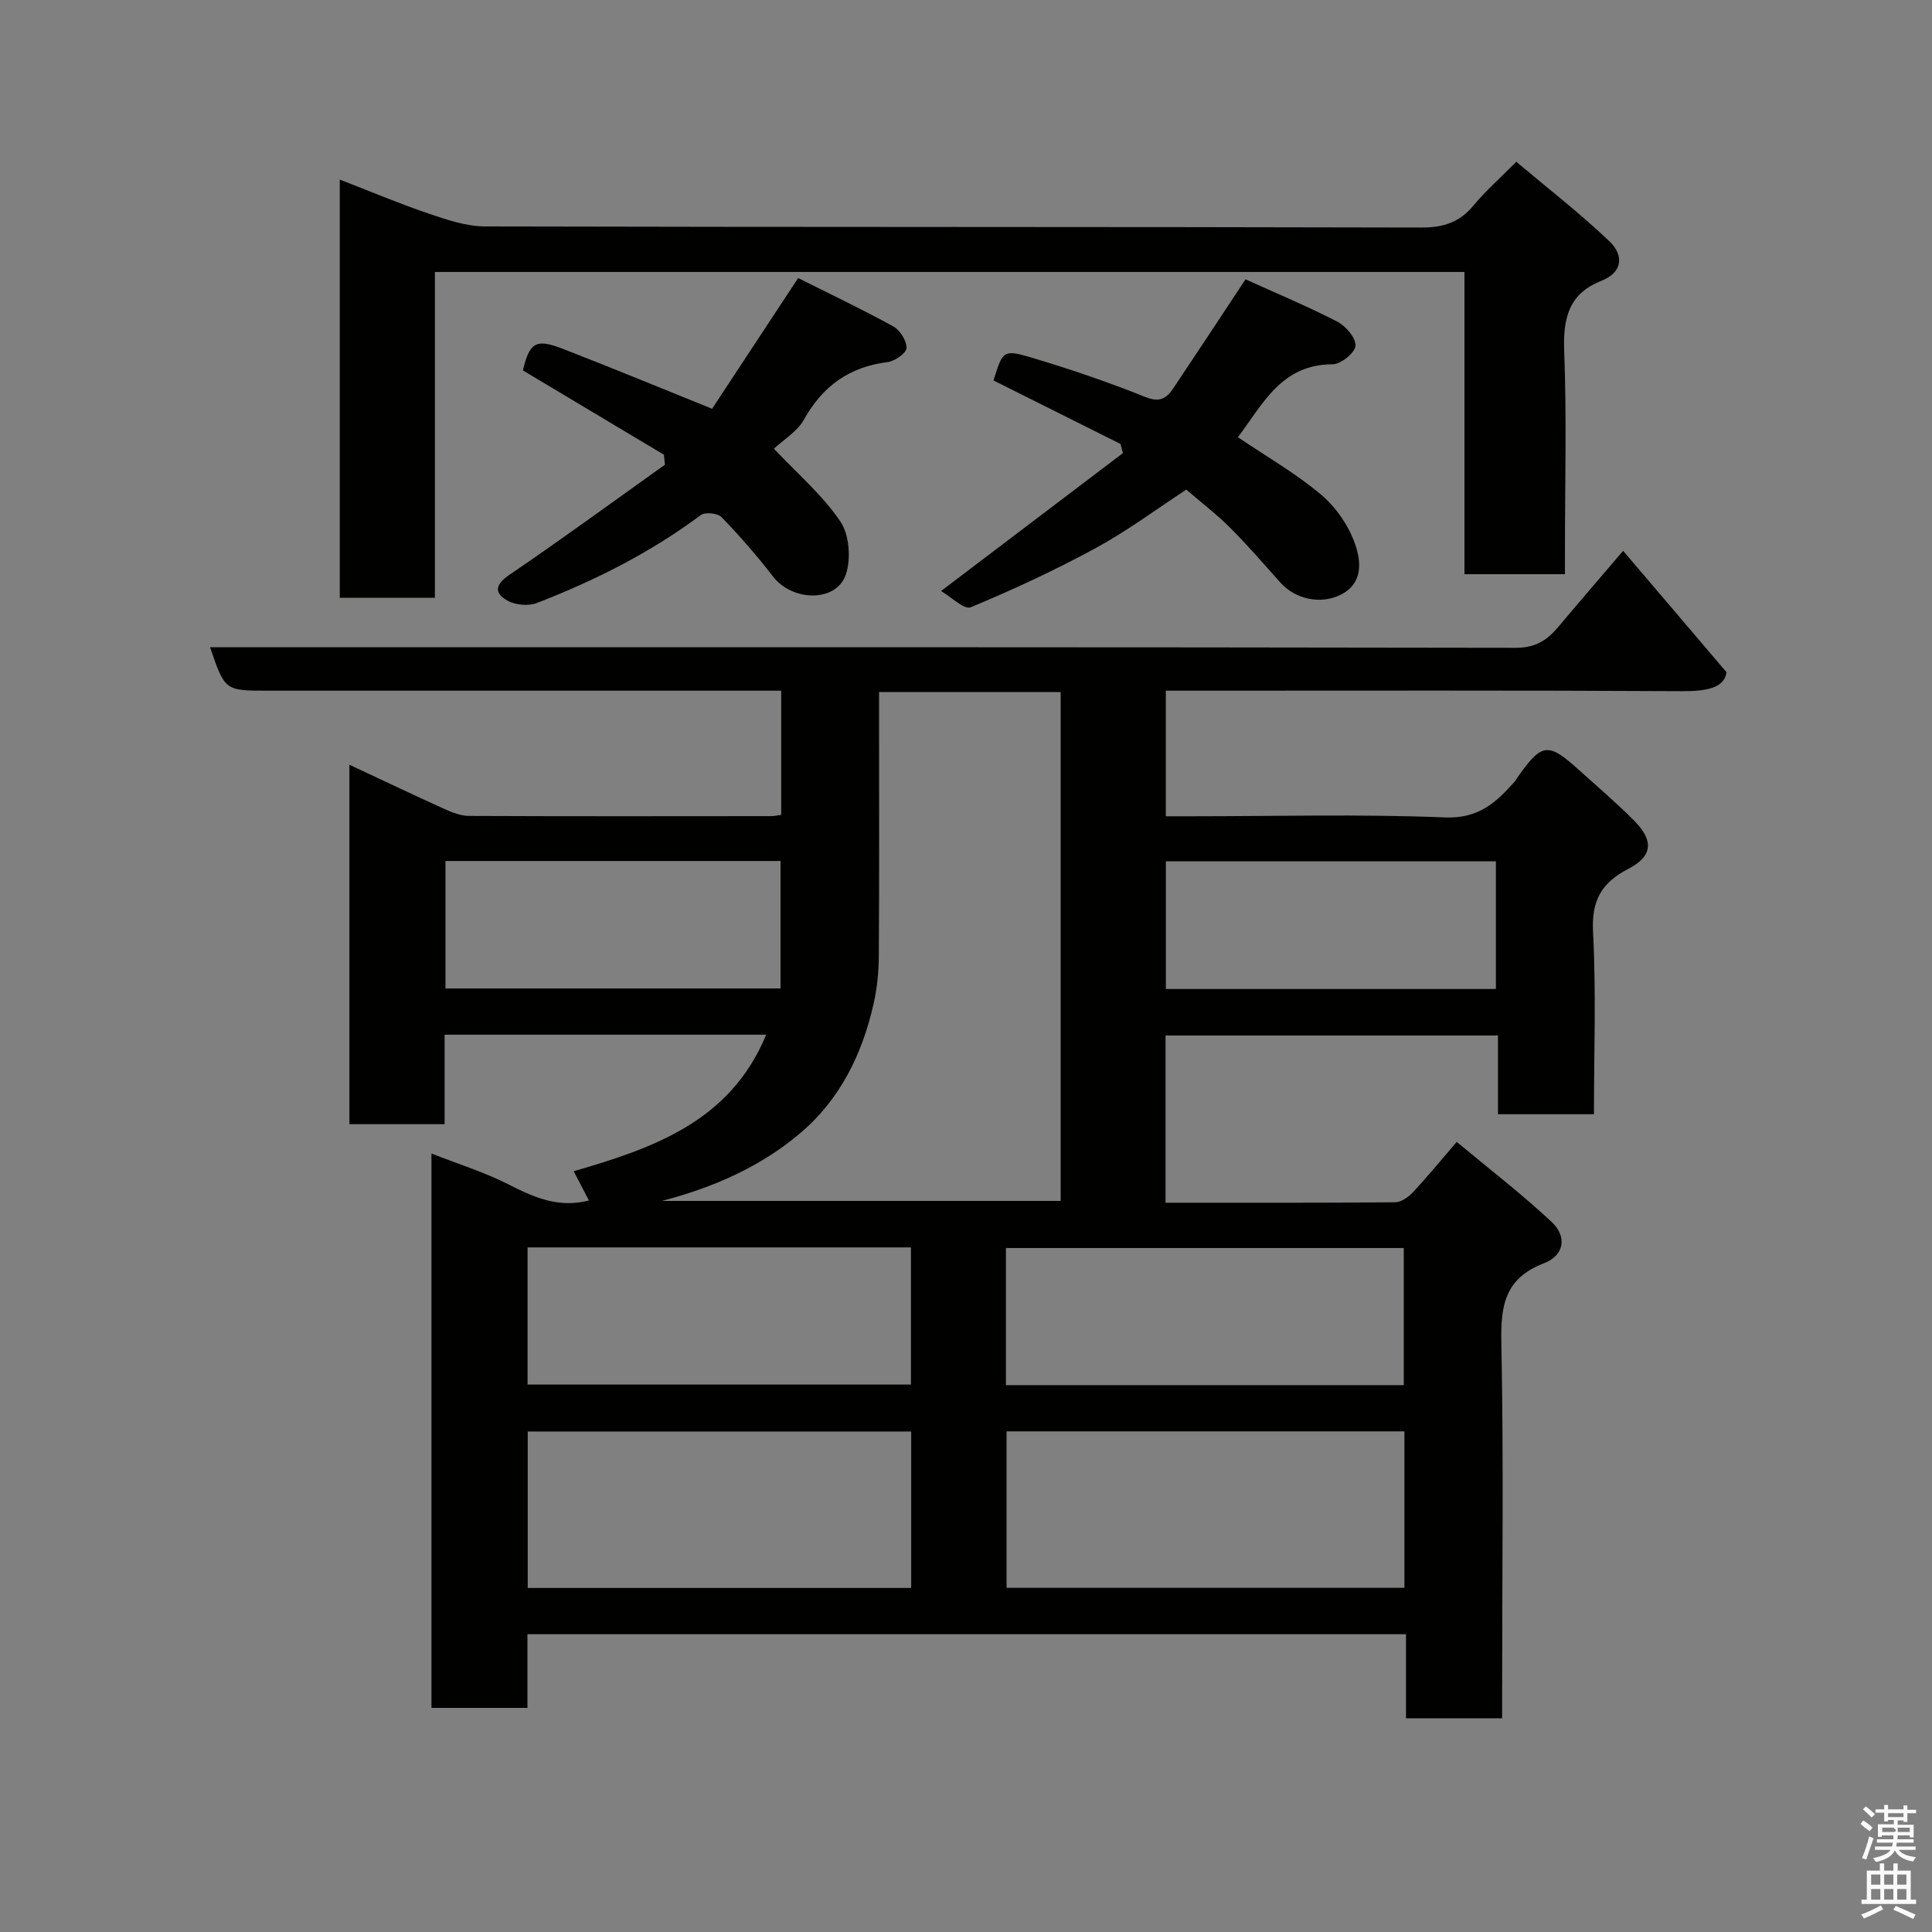<svg enable-background="new 0 0 400 400" viewBox="0 0 400 400" xmlns="http://www.w3.org/2000/svg"><rect x="0" y="0" width="400" height="400" fill="#808080" stroke="none"/><path d="m385.2 377.6.6-.7c.6.4 1.3.9 1.9 1.5l-.6.7c-.8-.5-1.4-1-1.9-1.5zm.3 7.1c.6-1.4 1.1-2.9 1.5-4.5.3.1.6.3.9.4-.5 1.4-1 2.9-1.5 4.4zm.2-10.1.6-.6c.7.5 1.3 1.1 1.9 1.6l-.7.7c-.6-.6-1.2-1.2-1.8-1.7zm8.4-.8h.8v.9h1.8v.7h-1.8v1.8h-.8v-.3h-1.2v.9h3.3v2.6h-.8v-.4h-2.5c0 .3 0 .6-.1.8h3.4v.7h-3.5c0 .3-.1.6-.1.8h4v.7h-3.5c.7.9 1.9 1.3 3.6 1.5-.2.2-.4.5-.6.9-1.9-.3-3.2-1.1-3.8-2.3-.5 1.1-1.8 2-3.9 2.4-.2-.3-.4-.5-.6-.8 1.9-.4 3.1-.9 3.6-1.7h-3.2v-.7h3.5c.1-.2.1-.5.2-.8h-3.3v-.7h3.4c0-.2 0-.5 0-.8h-2.4v.3h-.8v-2.6h3.3v-.9h-1.2v.3h-.8v-1.8h-1.8v-.7h1.8v-.9h.8v.9h3.2zm-4.4 5.5h2.4c1-.3 0-.6 0-.9h-2.4zm1.2-3.1h3.2v-.8h-3.2zm4.4 2.2h-2.4v.9h2.5v-.9z" fill="#fafafb"/><path d="m389.2 385.8h.9v1.5h1.9v-1.5h.9v1.5h2.7v6h1.1v.9h-11.3v-.9h1.1v-6h2.7zm.2 8.7.5.8c-1.2.6-2.5 1.3-4 1.9-.2-.3-.3-.6-.6-.8 1.6-.6 3-1.3 4.1-1.9zm-2-4.3h1.9v-2.1h-1.9zm0 3.1h1.9v-2.2h-1.9zm2.7-3.1h1.9v-2.1h-1.9zm0 3.1h1.9v-2.2h-1.9zm2.4 1.3c1.4.6 2.7 1.2 4.1 1.8l-.5.9c-1.5-.7-2.8-1.4-4.1-1.9zm2.2-6.5h-1.9v2.1h1.9zm-1.9 5.2h1.9v-2.2h-1.9z" fill="#fafafb"/><g fill="#010100"><path d="m311 355.75c-7 0-13.27 0-19.9 0 0-5.84 0-11.45 0-17.4-60.76 0-121.14 0-181.9 0v15.25c-6.74 0-13.13 0-19.87 0 0-37.98 0-76.06 0-114.77 5.38 2.11 10.8 3.79 15.79 6.31 5.27 2.67 10.37 5.06 16.81 3.41-.99-1.91-2-3.84-3.15-6.06 16.6-4.82 32.44-10.33 39.85-28.27-22.25 0-44.14 0-66.58 0v18.53c-6.81 0-13.08 0-19.71 0 0-24.61 0-49.19 0-74.42 6.59 3.08 13.11 6.19 19.69 9.17 1.6.72 3.4 1.43 5.11 1.43 20.83.09 41.66.06 62.5.04.63 0 1.26-.15 2.1-.26 0-8.46 0-16.73 0-25.71-1.76 0-3.52 0-5.28 0-33.66 0-67.33 0-100.99 0-8.91 0-8.91 0-11.98-9h5.86c88.16 0 176.32-.04 264.49.12 4.07.01 6.49-1.58 8.81-4.35 4.12-4.91 8.31-9.77 13.4-15.73 7.02 8.24 13.77 16.16 21.41 25.14-.48 3.34-4.26 3.94-9.28 3.92-33.66-.19-67.33-.1-100.99-.1-1.82 0-3.64 0-5.82 0v26h5.3c17.5 0 35.02-.48 52.49.24 6.99.29 10.67-3.14 14.53-7.53.11-.12.16-.29.26-.42 5.29-7.57 6.46-7.74 13.04-1.8 3.8 3.43 7.71 6.76 11.32 10.39 4.1 4.12 3.88 7.39-1.14 9.98-5.61 2.89-7.69 6.59-7.35 13.11.66 12.44.19 24.93.19 37.72-6.72 0-13.1 0-19.87 0 0-5.41 0-10.68 0-16.31-23.09 0-45.81 0-68.83 0v34.63c15.97 0 31.76.05 47.55-.09 1.24-.01 2.72-1.07 3.65-2.05 2.92-3.12 5.64-6.44 9.09-10.45 6.78 5.65 13.49 10.8 19.64 16.56 3.26 3.05 2.64 6.94-1.58 8.56-8.12 3.12-8.99 8.77-8.82 16.49.48 23.96.16 47.97.16 71.97zm-173.96-107.11h82.56c0-35.4 0-70.44 0-105.36-12.67 0-24.93 0-37.6 0v5.17c0 16.49.06 32.98-.05 49.48-.02 3.26-.34 6.58-1.05 9.75-2.33 10.43-6.89 19.83-15.11 26.83-8.26 7.05-18.08 11.34-28.75 14.13zm153.73 47.71c-27.77 0-55.13 0-82.37 0v32.39h82.37c0-10.85 0-21.44 0-32.39zm-102.12 32.42c0-11.08 0-21.79 0-32.39-26.72 0-53.08 0-79.39 0v32.39zm101.99-41.99c0-9.78 0-19.16 0-28.39-27.73 0-55.09 0-82.37 0v28.39zm-181.41-.12h79.37c0-9.73 0-19.11 0-28.4-26.64 0-52.89 0-79.37 0zm-17-82.01h69.37c0-9.07 0-17.78 0-26.39-23.32 0-46.23 0-69.37 0zm217.48.11c0-8.95 0-17.66 0-26.44-22.99 0-45.69 0-68.33 0v26.44z"/><path d="m324 118.88c-7.3 0-13.78 0-20.8 0 0-20.82 0-41.54 0-62.57-71.23 0-141.93 0-213.16 0v67.45c-6.8 0-13.07 0-19.69 0 0-28.6 0-57.17 0-86.58 6.15 2.38 12.16 4.92 18.33 7.02 3.8 1.29 7.83 2.67 11.77 2.68 64.63.16 129.27.06 193.9.23 4.57.01 7.87-1.12 10.75-4.6 2.43-2.94 5.33-5.48 8.83-9.02 6.51 5.49 13.19 10.67 19.29 16.47 2.87 2.73 2.95 6.35-1.68 8.18-6.76 2.67-7.94 7.75-7.69 14.52.52 13.64.16 27.31.16 40.97-.01 1.63-.01 3.25-.01 5.25z"/><path d="m256.3 90.52c6.1 4.13 12.09 7.55 17.27 11.94 3.09 2.62 5.71 6.46 7.02 10.28 1.17 3.42 1.71 7.99-2.99 10.38-4.12 2.09-9.41.99-12.56-2.55-3.4-3.83-6.76-7.7-10.37-11.32-2.79-2.79-5.95-5.2-9.06-7.88-6.15 4.02-12.14 8.5-18.64 12.04-8.42 4.58-17.15 8.65-26 12.32-1.35.56-4.06-2.17-6.13-3.37 12.99-9.85 25.32-19.2 37.64-28.54-.16-.63-.33-1.27-.49-1.9-8.75-4.38-17.51-8.76-26.29-13.15 1.9-6.17 1.99-6.49 7.98-4.7 7.93 2.37 15.79 5.05 23.47 8.13 2.96 1.19 4.38.27 5.76-1.79 4.97-7.42 9.87-14.88 14.96-22.58 6.36 2.89 12.83 5.58 19.03 8.78 1.75.91 3.86 3.39 3.74 5-.11 1.44-3.05 3.81-4.74 3.81-10.65.01-14.5 8.34-19.6 15.1z"/><path d="m137.45 94.14c-9.68-5.79-19.37-11.58-29.19-17.45 1.37-5.71 2.62-6.64 8.1-4.53 10.15 3.92 20.2 8.09 31.07 12.47 5.59-8.49 11.49-17.44 17.82-27.06 6.45 3.23 13.18 6.43 19.7 10.01 1.4.77 2.77 2.97 2.73 4.48-.03 1.04-2.41 2.72-3.9 2.9-7.92 1-13.44 4.94-17.33 11.91-1.39 2.49-4.24 4.17-6.22 6.03 4.86 5.16 10.06 9.6 13.75 15.05 1.87 2.76 2.25 7.78 1.13 11.03-2 5.79-11.08 5.57-15.08.37-3.3-4.29-6.88-8.39-10.64-12.28-.79-.82-3.41-1.1-4.3-.43-10.41 7.77-21.89 13.54-33.92 18.2-1.75.68-4.45.44-6.09-.48-2.75-1.54-2.68-3.26.38-5.34 10.88-7.4 21.5-15.18 32.21-22.81-.08-.69-.15-1.38-.22-2.07z"/></g></svg>